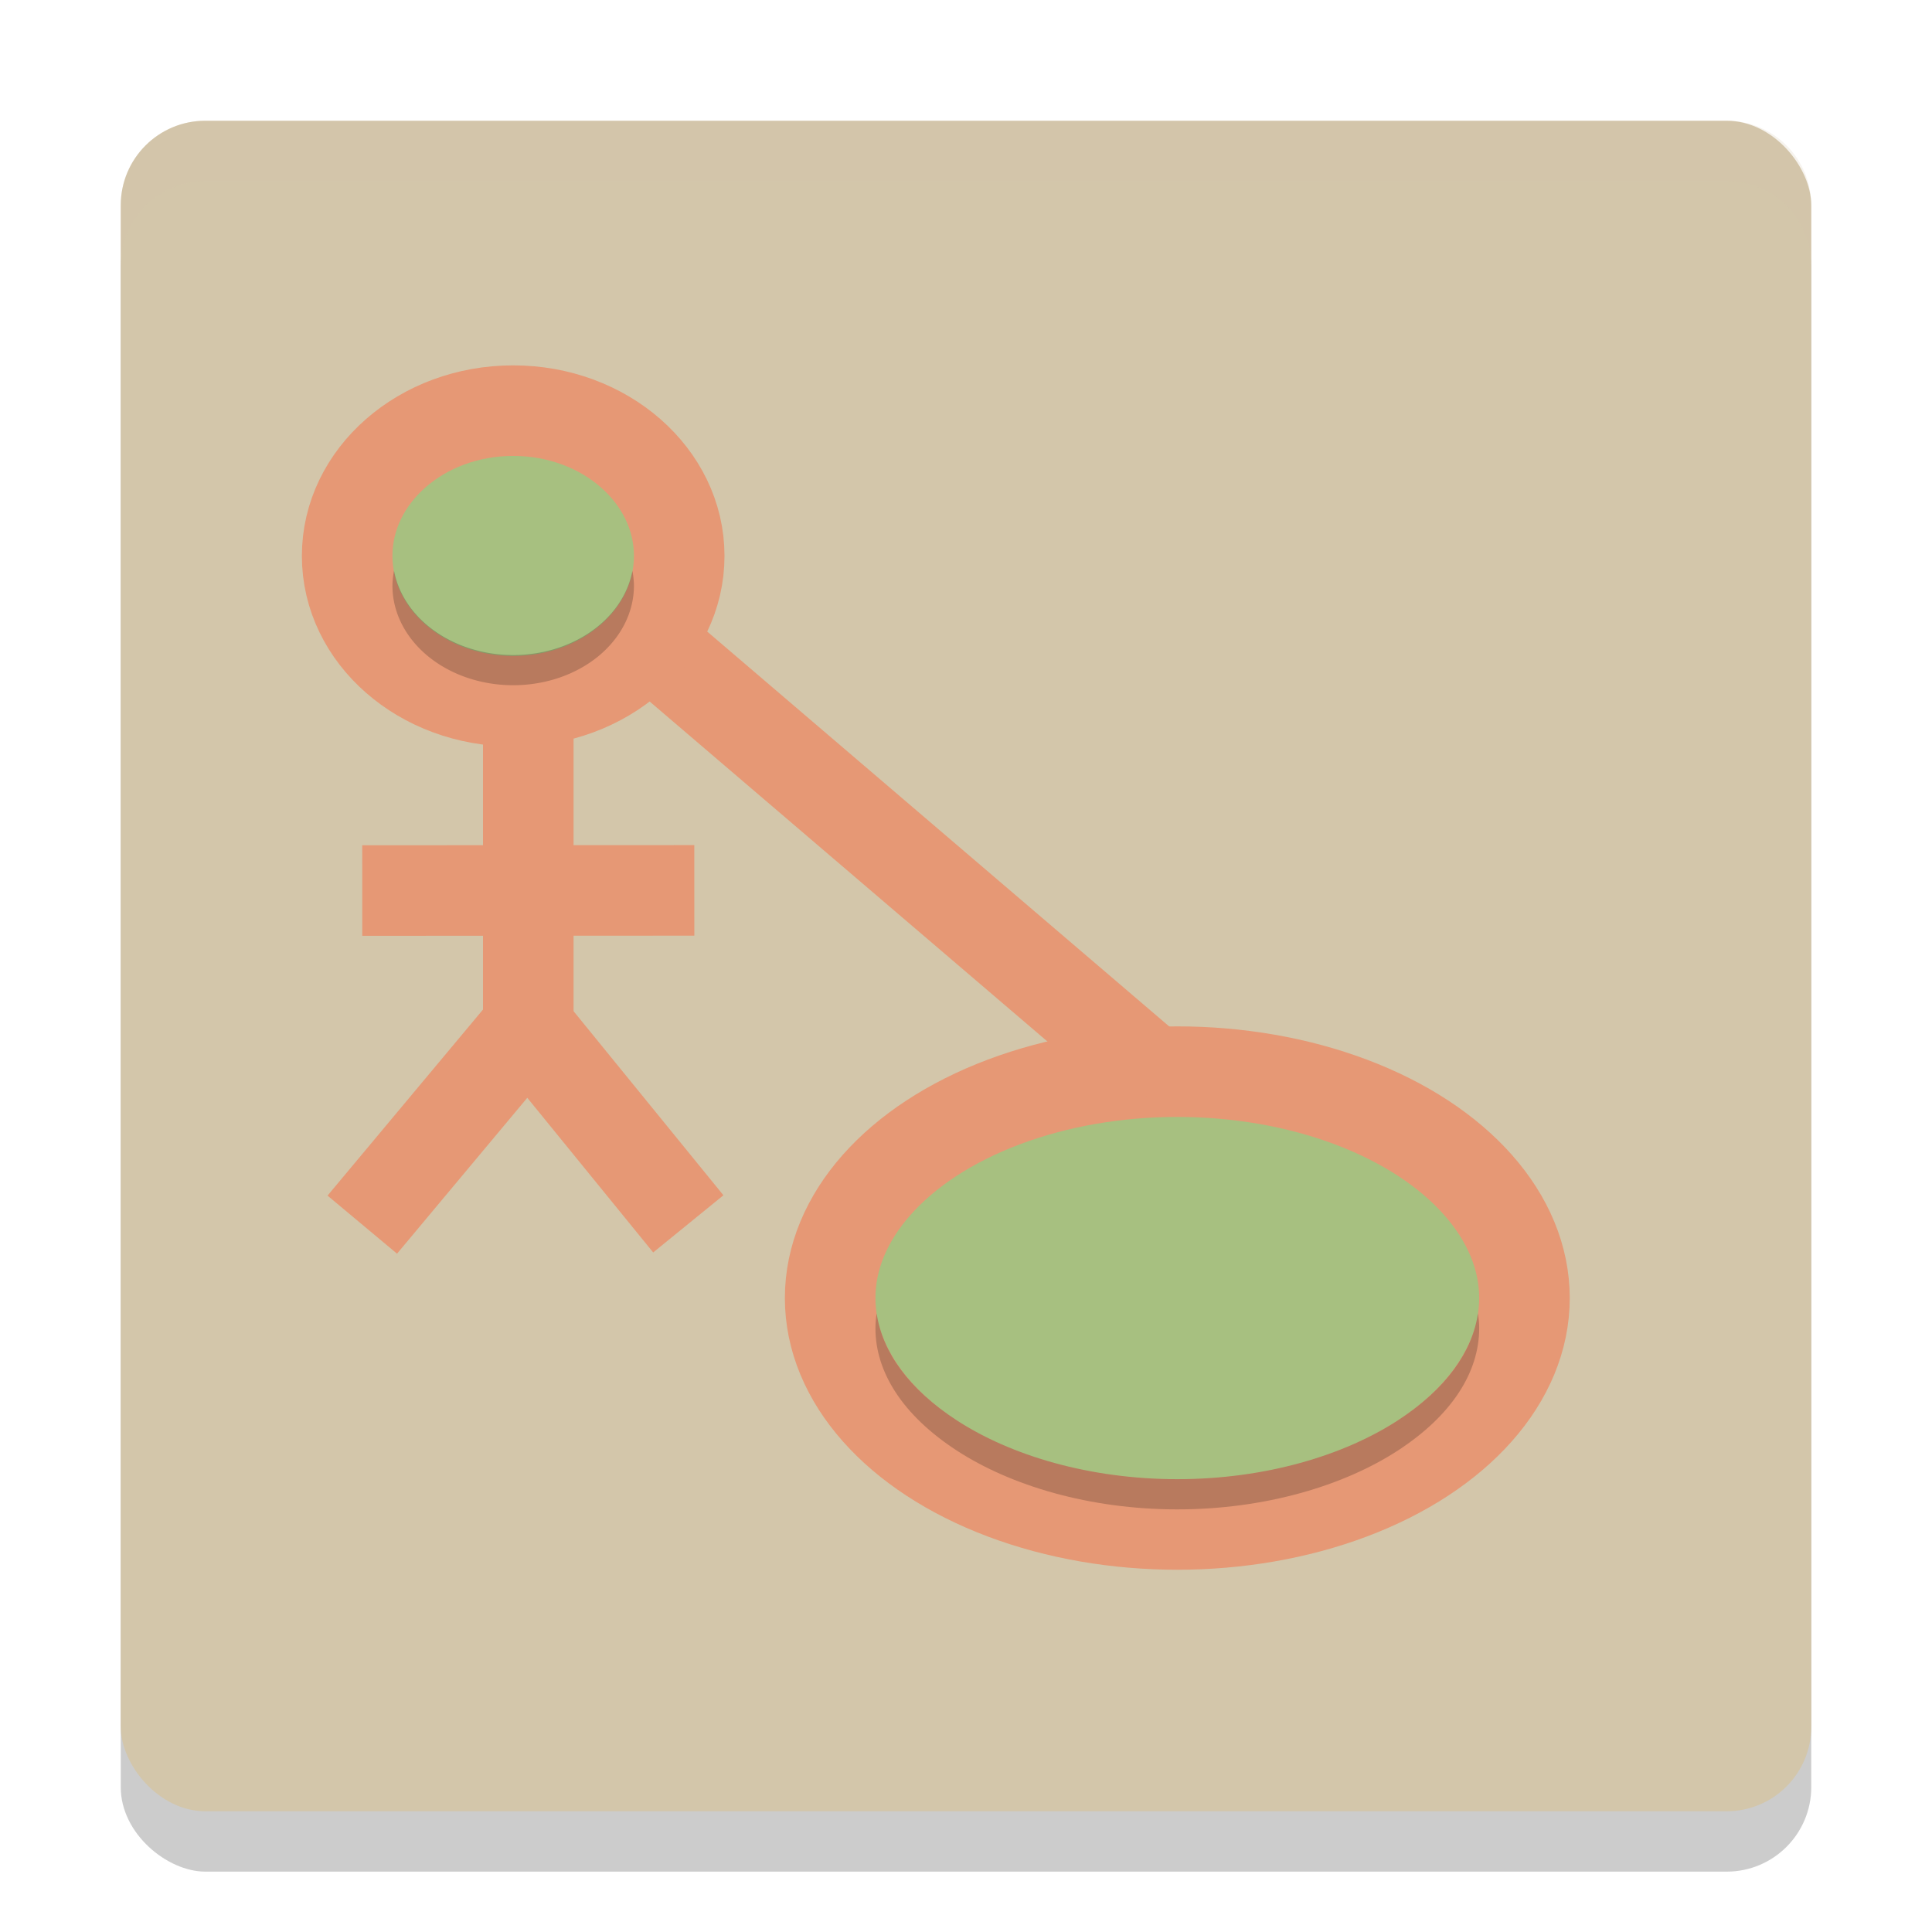 <svg xmlns="http://www.w3.org/2000/svg" width="64" height="64" version="1">
 <rect style="opacity:0.2" width="56" height="56" x="-62" y="-60" rx="2.8" ry="2.8" transform="matrix(0,-1,-1,0,0,0)"/>
 <rect style="fill:#d3c6aa" width="56" height="56" x="4" y="4" rx="2.8" ry="2.8"/>
 <ellipse style="fill:#a7c080;stroke:#e69875;stroke-width:3" cx="39" cy="43" rx="11.5" ry="7.5"/>
 <path style="fill:none;stroke:#e69875;stroke-width:3" d="M 38.47,35.752 21.167,20.963"/>
 <ellipse style="fill:#a7c080;stroke:#e69875;stroke-width:3" cx="17" cy="18.416" rx="5.5" ry="4.813"/>
 <path style="fill:#a7c080;fill-rule:evenodd;stroke:#e69875;stroke-width:3" d="m 17.5,23.247 c 0,10.746 0,10.874 0,10.874"/>
 <path style="fill:none;stroke:#e69875;stroke-width:3" d="M 17.519,33.964 C 12.001,40.568 12.001,40.568 12.001,40.568"/>
 <path style="fill:none;stroke:#e69875;stroke-width:3" d="M 22.801,40.542 C 17.393,33.899 17.393,33.899 17.393,33.899"/>
 <path style="fill:none;stroke:#e69875;stroke-width:3" d="M 23,29.495 12,29.5"/>
 <path style="opacity:0.2;fill:#d3c6aa" d="M 6.801,4 C 5.25,4 4,5.25 4,6.801 v 2 C 4,7.25 5.25,6 6.801,6 H 57.199 C 58.75,6 60,7.25 60,8.801 v -2 C 60,5.25 58.75,4 57.199,4 Z"/>
 <path id="ellipse875" style="opacity:0.2;fill-rule:evenodd" d="M 29.041,43.508 C 29.015,43.671 29,43.835 29,44 c 0,1.45 0.899,2.88 2.688,4.047 C 33.476,49.213 36.089,50 39,50 41.911,50 44.524,49.213 46.312,48.047 48.101,46.88 49,45.45 49,44 c 0,-0.165 -0.015,-0.329 -0.041,-0.492 -0.185,1.273 -1.067,2.509 -2.646,3.539 C 44.524,48.213 41.911,49 39,49 36.089,49 33.476,48.213 31.688,47.047 30.108,46.017 29.227,44.781 29.041,43.508 Z"/>
 <path style="opacity:0.2" d="M 13.053,18.904 A 4,3.3 0 0 0 13,19.398 4,3.3 0 0 0 17,22.699 4,3.3 0 0 0 21,19.398 4,3.3 0 0 0 20.949,18.91 4,3.3 0 0 1 17,21.699 4,3.3 0 0 1 13.053,18.904 Z"/>
</svg>
